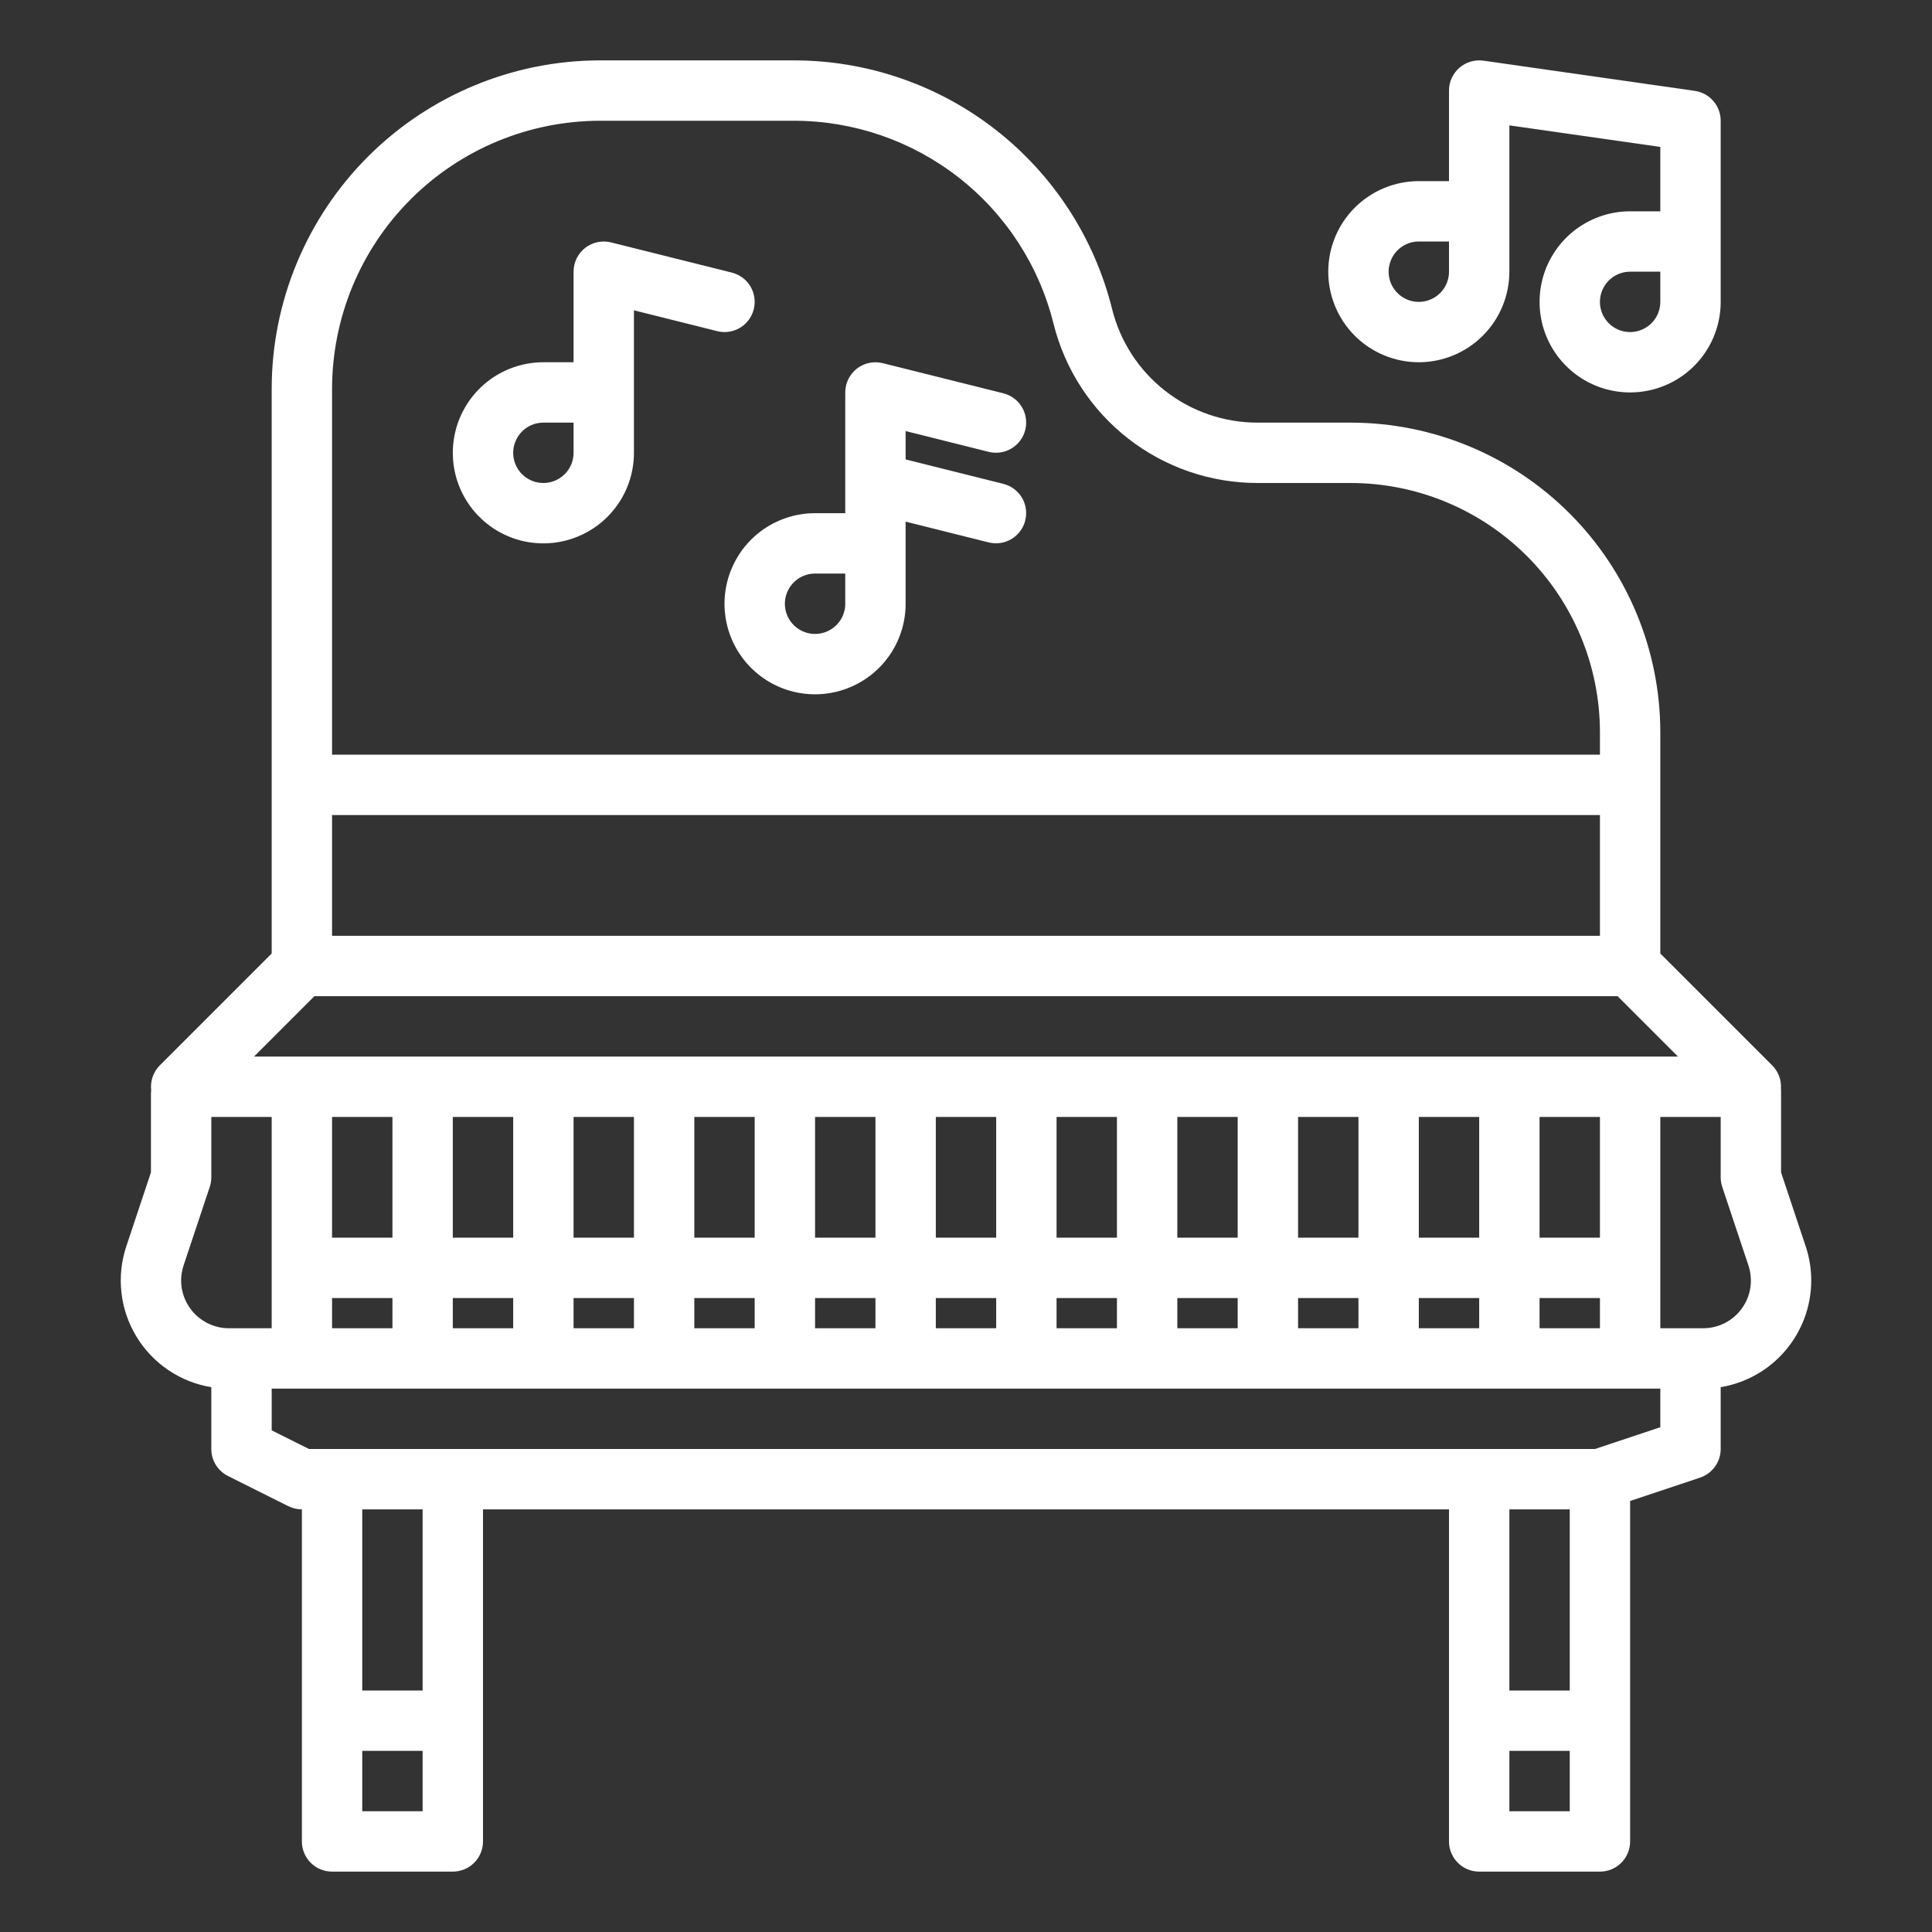 <svg width="40" height="40" viewBox="0 0 40 40" fill="none" xmlns="http://www.w3.org/2000/svg">
<rect x="0" y="0" width="40" height="40" fill="#333333" stroke="none"/>
<path d="M37.5 26.512C37.5 26.271 37.461 26.032 37.385 25.804L36.875 24.273V22.578C36.875 22.563 36.874 22.548 36.873 22.534C36.878 22.446 36.864 22.358 36.833 22.276C36.802 22.195 36.754 22.12 36.692 22.058L34.375 19.741V15.157C34.373 13.458 33.697 11.83 32.496 10.629C31.295 9.428 29.667 8.752 27.969 8.75H26.037C25.344 8.751 24.672 8.52 24.126 8.094C23.58 7.668 23.192 7.071 23.025 6.399C22.659 4.927 21.811 3.621 20.616 2.688C19.421 1.755 17.948 1.249 16.431 1.25H12.422C10.62 1.252 8.892 1.969 7.618 3.243C6.344 4.518 5.627 6.245 5.625 8.047V19.741L3.308 22.058C3.241 22.125 3.19 22.206 3.16 22.296C3.129 22.386 3.119 22.481 3.13 22.575C3.127 22.602 3.125 22.629 3.125 22.656V24.273L2.615 25.804C2.512 26.111 2.478 26.437 2.514 26.759C2.549 27.081 2.655 27.391 2.822 27.668C2.989 27.945 3.215 28.183 3.483 28.365C3.751 28.546 4.055 28.668 4.375 28.72V30C4.375 30.116 4.407 30.23 4.468 30.329C4.529 30.427 4.617 30.507 4.72 30.559L5.97 31.184C6.057 31.227 6.153 31.25 6.25 31.25V38.125C6.25 38.291 6.316 38.45 6.433 38.567C6.55 38.684 6.709 38.75 6.875 38.75H9.375C9.541 38.75 9.7 38.684 9.817 38.567C9.934 38.45 10 38.291 10 38.125V31.25H30V38.125C30 38.291 30.066 38.45 30.183 38.567C30.3 38.684 30.459 38.75 30.625 38.75H33.125C33.291 38.75 33.45 38.684 33.567 38.567C33.684 38.45 33.75 38.291 33.75 38.125V31.076L35.198 30.593C35.322 30.551 35.43 30.472 35.507 30.365C35.584 30.259 35.625 30.131 35.625 30V28.72C36.148 28.633 36.624 28.364 36.967 27.959C37.31 27.555 37.499 27.042 37.5 26.512V26.512ZM6.875 16.875H33.125V19.375H6.875V16.875ZM6.875 8.047C6.877 6.576 7.462 5.166 8.502 4.127C9.541 3.087 10.951 2.502 12.422 2.5H16.431C17.669 2.499 18.871 2.912 19.846 3.673C20.822 4.435 21.514 5.501 21.812 6.702C22.047 7.644 22.59 8.481 23.356 9.079C24.122 9.677 25.066 10.001 26.037 10H27.969C29.336 10.002 30.646 10.546 31.613 11.512C32.58 12.479 33.123 13.79 33.125 15.157V15.625H6.875V8.047ZM6.509 20.625H33.491L34.741 21.875H5.259L6.509 20.625ZM31.875 27.5V26.875H33.125V27.5H31.875ZM26.875 27.5V26.875H28.125V27.5H26.875ZM21.875 27.5V26.875H23.125V27.5H21.875ZM16.875 27.5V26.875H18.125V27.5H16.875ZM11.875 27.5V26.875H13.125V27.5H11.875ZM6.875 27.5V26.875H8.125V27.5H6.875ZM8.125 23.125V25.625H6.875V23.125H8.125ZM13.125 23.125V25.625H11.875V23.125H13.125ZM18.125 23.125V25.625H16.875V23.125H18.125ZM23.125 23.125V25.625H21.875V23.125H23.125ZM28.125 23.125V25.625H26.875V23.125H28.125ZM30.625 25.625H29.375V23.125H30.625V25.625ZM25.625 25.625H24.375V23.125H25.625V25.625ZM20.625 25.625H19.375V23.125H20.625V25.625ZM15.625 25.625H14.375V23.125H15.625V25.625ZM10.625 25.625H9.375V23.125H10.625V25.625ZM9.375 26.875H10.625V27.5H9.375V26.875ZM14.375 26.875H15.625V27.5H14.375V26.875ZM19.375 26.875H20.625V27.5H19.375V26.875ZM24.375 26.875H25.625V27.5H24.375V26.875ZM29.375 26.875H30.625V27.5H29.375V26.875ZM33.125 25.625H31.875V23.125H33.125V25.625ZM3.75 26.512C3.75 26.406 3.767 26.3 3.801 26.199L4.343 24.573C4.364 24.509 4.375 24.442 4.375 24.375V23.125H5.625V27.5H4.738C4.476 27.5 4.225 27.395 4.04 27.21C3.855 27.025 3.75 26.774 3.75 26.512ZM8.75 37.5H7.5V36.25H8.75V37.5ZM8.75 35H7.5V31.25H8.75V35ZM32.5 35H31.25V31.25H32.5V35ZM32.5 37.5H31.25V36.25H32.5V37.5ZM34.375 29.549L33.023 30H6.398L5.625 29.614V28.75H34.375V29.549ZM35.262 27.5H34.375V23.125H35.625V24.375C35.625 24.442 35.636 24.509 35.657 24.573L36.199 26.199C36.249 26.348 36.262 26.506 36.239 26.661C36.215 26.816 36.155 26.963 36.063 27.09C35.972 27.217 35.852 27.32 35.712 27.392C35.573 27.463 35.418 27.5 35.262 27.5V27.5Z" fill="white"/>
<path d="M29.375 7.5C29.872 7.499 30.349 7.302 30.7 6.95C31.052 6.599 31.249 6.122 31.25 5.625V2.596L34.375 3.042V4.375H33.75C33.379 4.375 33.017 4.485 32.708 4.691C32.4 4.897 32.16 5.19 32.018 5.532C31.876 5.875 31.839 6.252 31.911 6.616C31.983 6.98 32.162 7.314 32.424 7.576C32.686 7.838 33.02 8.017 33.384 8.089C33.748 8.161 34.125 8.124 34.468 7.982C34.81 7.84 35.103 7.6 35.309 7.292C35.515 6.983 35.625 6.621 35.625 6.25V2.5C35.625 2.35 35.571 2.204 35.472 2.091C35.374 1.977 35.237 1.903 35.088 1.881L30.713 1.256C30.625 1.244 30.534 1.25 30.448 1.276C30.363 1.301 30.283 1.344 30.215 1.403C30.148 1.462 30.094 1.534 30.056 1.616C30.019 1.697 30 1.785 30 1.875V3.75H29.375C28.878 3.75 28.401 3.948 28.049 4.299C27.698 4.651 27.5 5.128 27.5 5.625C27.5 6.122 27.698 6.599 28.049 6.951C28.401 7.302 28.878 7.5 29.375 7.5ZM34.375 6.25C34.375 6.374 34.338 6.494 34.27 6.597C34.201 6.7 34.103 6.78 33.989 6.827C33.875 6.875 33.749 6.887 33.628 6.863C33.507 6.839 33.395 6.779 33.308 6.692C33.221 6.605 33.161 6.493 33.137 6.372C33.113 6.251 33.125 6.125 33.173 6.011C33.22 5.897 33.3 5.799 33.403 5.73C33.506 5.662 33.626 5.625 33.75 5.625H34.375V6.25ZM29.375 5H30V5.625C30 5.749 29.963 5.869 29.895 5.972C29.826 6.075 29.728 6.155 29.614 6.202C29.5 6.25 29.374 6.262 29.253 6.238C29.132 6.214 29.02 6.154 28.933 6.067C28.846 5.98 28.786 5.868 28.762 5.747C28.738 5.626 28.75 5.5 28.798 5.386C28.845 5.272 28.925 5.174 29.028 5.105C29.131 5.037 29.251 5 29.375 5Z" fill="white"/>
<path d="M15.606 6.402C15.646 6.241 15.621 6.071 15.536 5.928C15.451 5.786 15.312 5.684 15.152 5.644L12.652 5.019C12.559 4.996 12.463 4.994 12.37 5.014C12.277 5.033 12.19 5.074 12.115 5.132C12.04 5.191 11.98 5.266 11.938 5.351C11.897 5.436 11.875 5.53 11.875 5.625V7.5H11.25C10.879 7.5 10.517 7.61 10.208 7.816C9.9 8.022 9.66 8.315 9.518 8.657C9.376 9 9.339 9.377 9.411 9.741C9.483 10.104 9.662 10.439 9.924 10.701C10.186 10.963 10.521 11.142 10.884 11.214C11.248 11.286 11.625 11.249 11.967 11.107C12.31 10.965 12.603 10.725 12.809 10.417C13.015 10.108 13.125 9.746 13.125 9.375V6.425L14.848 6.856C15.009 6.897 15.179 6.871 15.322 6.786C15.464 6.701 15.566 6.562 15.606 6.402ZM11.875 9.375C11.875 9.499 11.838 9.619 11.77 9.722C11.701 9.825 11.603 9.905 11.489 9.952C11.375 10 11.249 10.012 11.128 9.988C11.007 9.964 10.896 9.904 10.808 9.817C10.721 9.73 10.661 9.618 10.637 9.497C10.613 9.376 10.625 9.25 10.673 9.136C10.72 9.022 10.8 8.924 10.903 8.855C11.006 8.787 11.126 8.75 11.25 8.75H11.875V9.375Z" fill="white"/>
<path d="M20.473 9.356C20.634 9.395 20.803 9.369 20.944 9.284C21.085 9.198 21.187 9.061 21.227 8.9C21.267 8.74 21.242 8.571 21.158 8.429C21.073 8.287 20.936 8.185 20.777 8.144L18.277 7.519C18.184 7.496 18.088 7.494 17.995 7.514C17.902 7.533 17.815 7.574 17.74 7.632C17.666 7.691 17.605 7.766 17.563 7.851C17.522 7.936 17.5 8.03 17.5 8.125V10.625H16.875C16.504 10.625 16.142 10.735 15.833 10.941C15.525 11.147 15.285 11.44 15.143 11.783C15.001 12.125 14.964 12.502 15.036 12.866C15.108 13.229 15.287 13.564 15.549 13.826C15.811 14.088 16.145 14.267 16.509 14.339C16.873 14.411 17.25 14.374 17.593 14.232C17.935 14.09 18.228 13.85 18.434 13.542C18.64 13.233 18.75 12.871 18.75 12.5V10.8L20.473 11.231C20.634 11.27 20.803 11.244 20.944 11.159C21.085 11.073 21.187 10.936 21.227 10.775C21.267 10.615 21.242 10.446 21.158 10.304C21.073 10.162 20.936 10.06 20.777 10.019L18.75 9.512V8.925L20.473 9.356ZM17.5 12.5C17.5 12.624 17.463 12.745 17.395 12.847C17.326 12.95 17.228 13.03 17.114 13.077C17 13.125 16.874 13.137 16.753 13.113C16.632 13.089 16.52 13.029 16.433 12.942C16.346 12.854 16.286 12.743 16.262 12.622C16.238 12.501 16.25 12.375 16.298 12.261C16.345 12.147 16.425 12.049 16.528 11.98C16.631 11.912 16.751 11.875 16.875 11.875H17.5V12.5Z" fill="white"/>
</svg>
